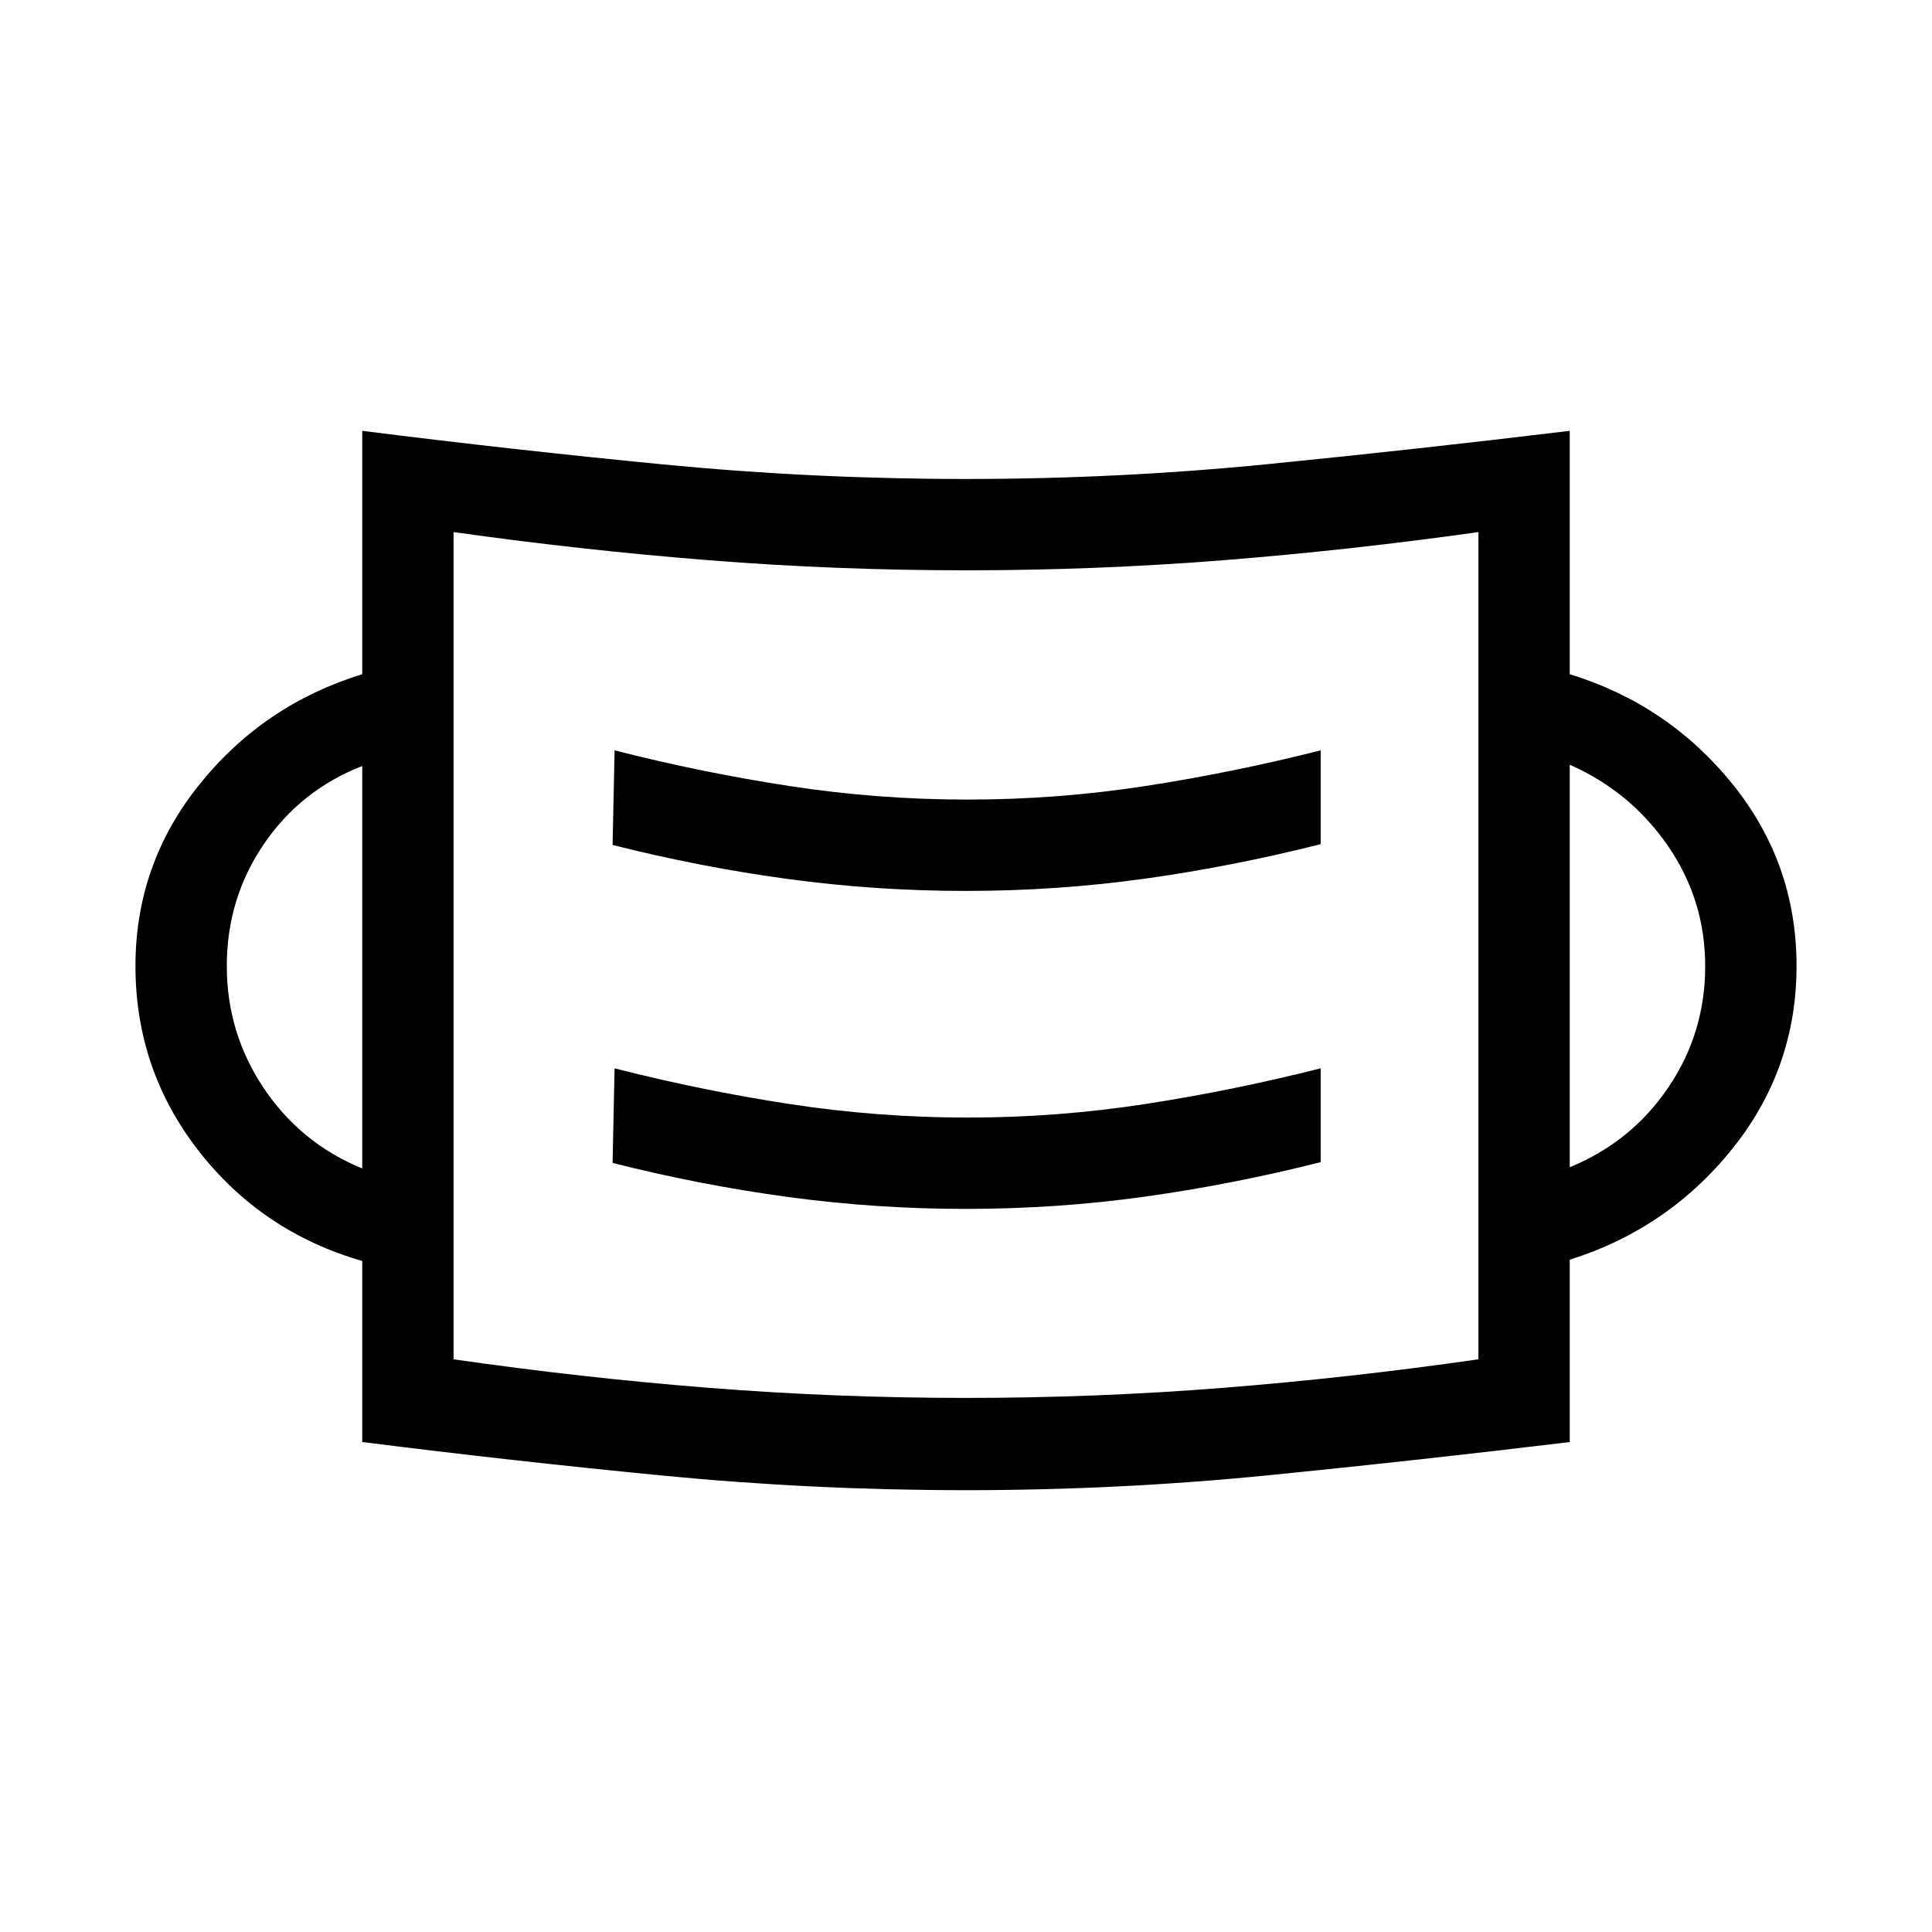 <svg xmlns="http://www.w3.org/2000/svg" width="48" height="48" viewBox="0 -960 960 960"><path d="M479.953-219.54q-75.953 0-150.452-7.231-74.5-7.23-149.5-16.692v-89.949q-49.922-14.435-81.307-54.737Q67.31-428.451 67.31-480q0-50.736 31.884-90.329 31.885-39.593 80.807-54.67v-120.922q75 9.461 149.546 16.692 74.547 7.23 150.5 7.23t150.452-7.423q74.5-7.423 149.5-16.499v120.922q48.922 15.077 80.807 54.508Q892.69-531.06 892.69-480t-31.884 90.799q-31.885 39.739-80.807 55.137v90.601q-75 9.077-149.546 16.5-74.547 7.423-150.5 7.423Zm.047-45.845q64.59 0 127.679-5 63.09-5 126.936-14.184v-411.046q-63.846 9-126.936 14-63.089 5-127.679 5t-127.679-5q-63.09-5-126.936-14v411.046q63.846 9.184 126.936 14.184 63.089 5 127.679 5Zm-.171-93.923q45.632 0 89.286-6.116 43.654-6.115 87.115-17.115v-46.614q-43.461 11-87.133 17.731-43.672 6.73-88.316 6.73-44.643 0-88.481-6.73-43.838-6.731-86.915-17.731l-1 46.999q43.461 11 87.137 16.923 43.675 5.923 88.307 5.923Zm-299.828-20.076v-200.001q-30.692 12-49 38.968Q112.693-513.45 112.693-480q0 33.215 18.308 60.608 18.308 27.392 49 40.008ZM779.999-380q30.692-12.615 49-39.7t18.308-60.144q0-33.034-18.616-59.98Q810.076-566.77 779.999-580v200Zm-300.17-137.308q45.632 0 89.286-6.116 43.654-6.115 87.115-17.115v-46.614q-43.461 11-87.133 17.731-43.672 6.73-88.316 6.73-44.643 0-88.481-6.73-43.838-6.731-86.915-17.731l-1 46.999q43.461 11 87.137 16.923 43.675 5.923 88.307 5.923ZM225.385-284.385v-411.23 411.23Z"/></svg>